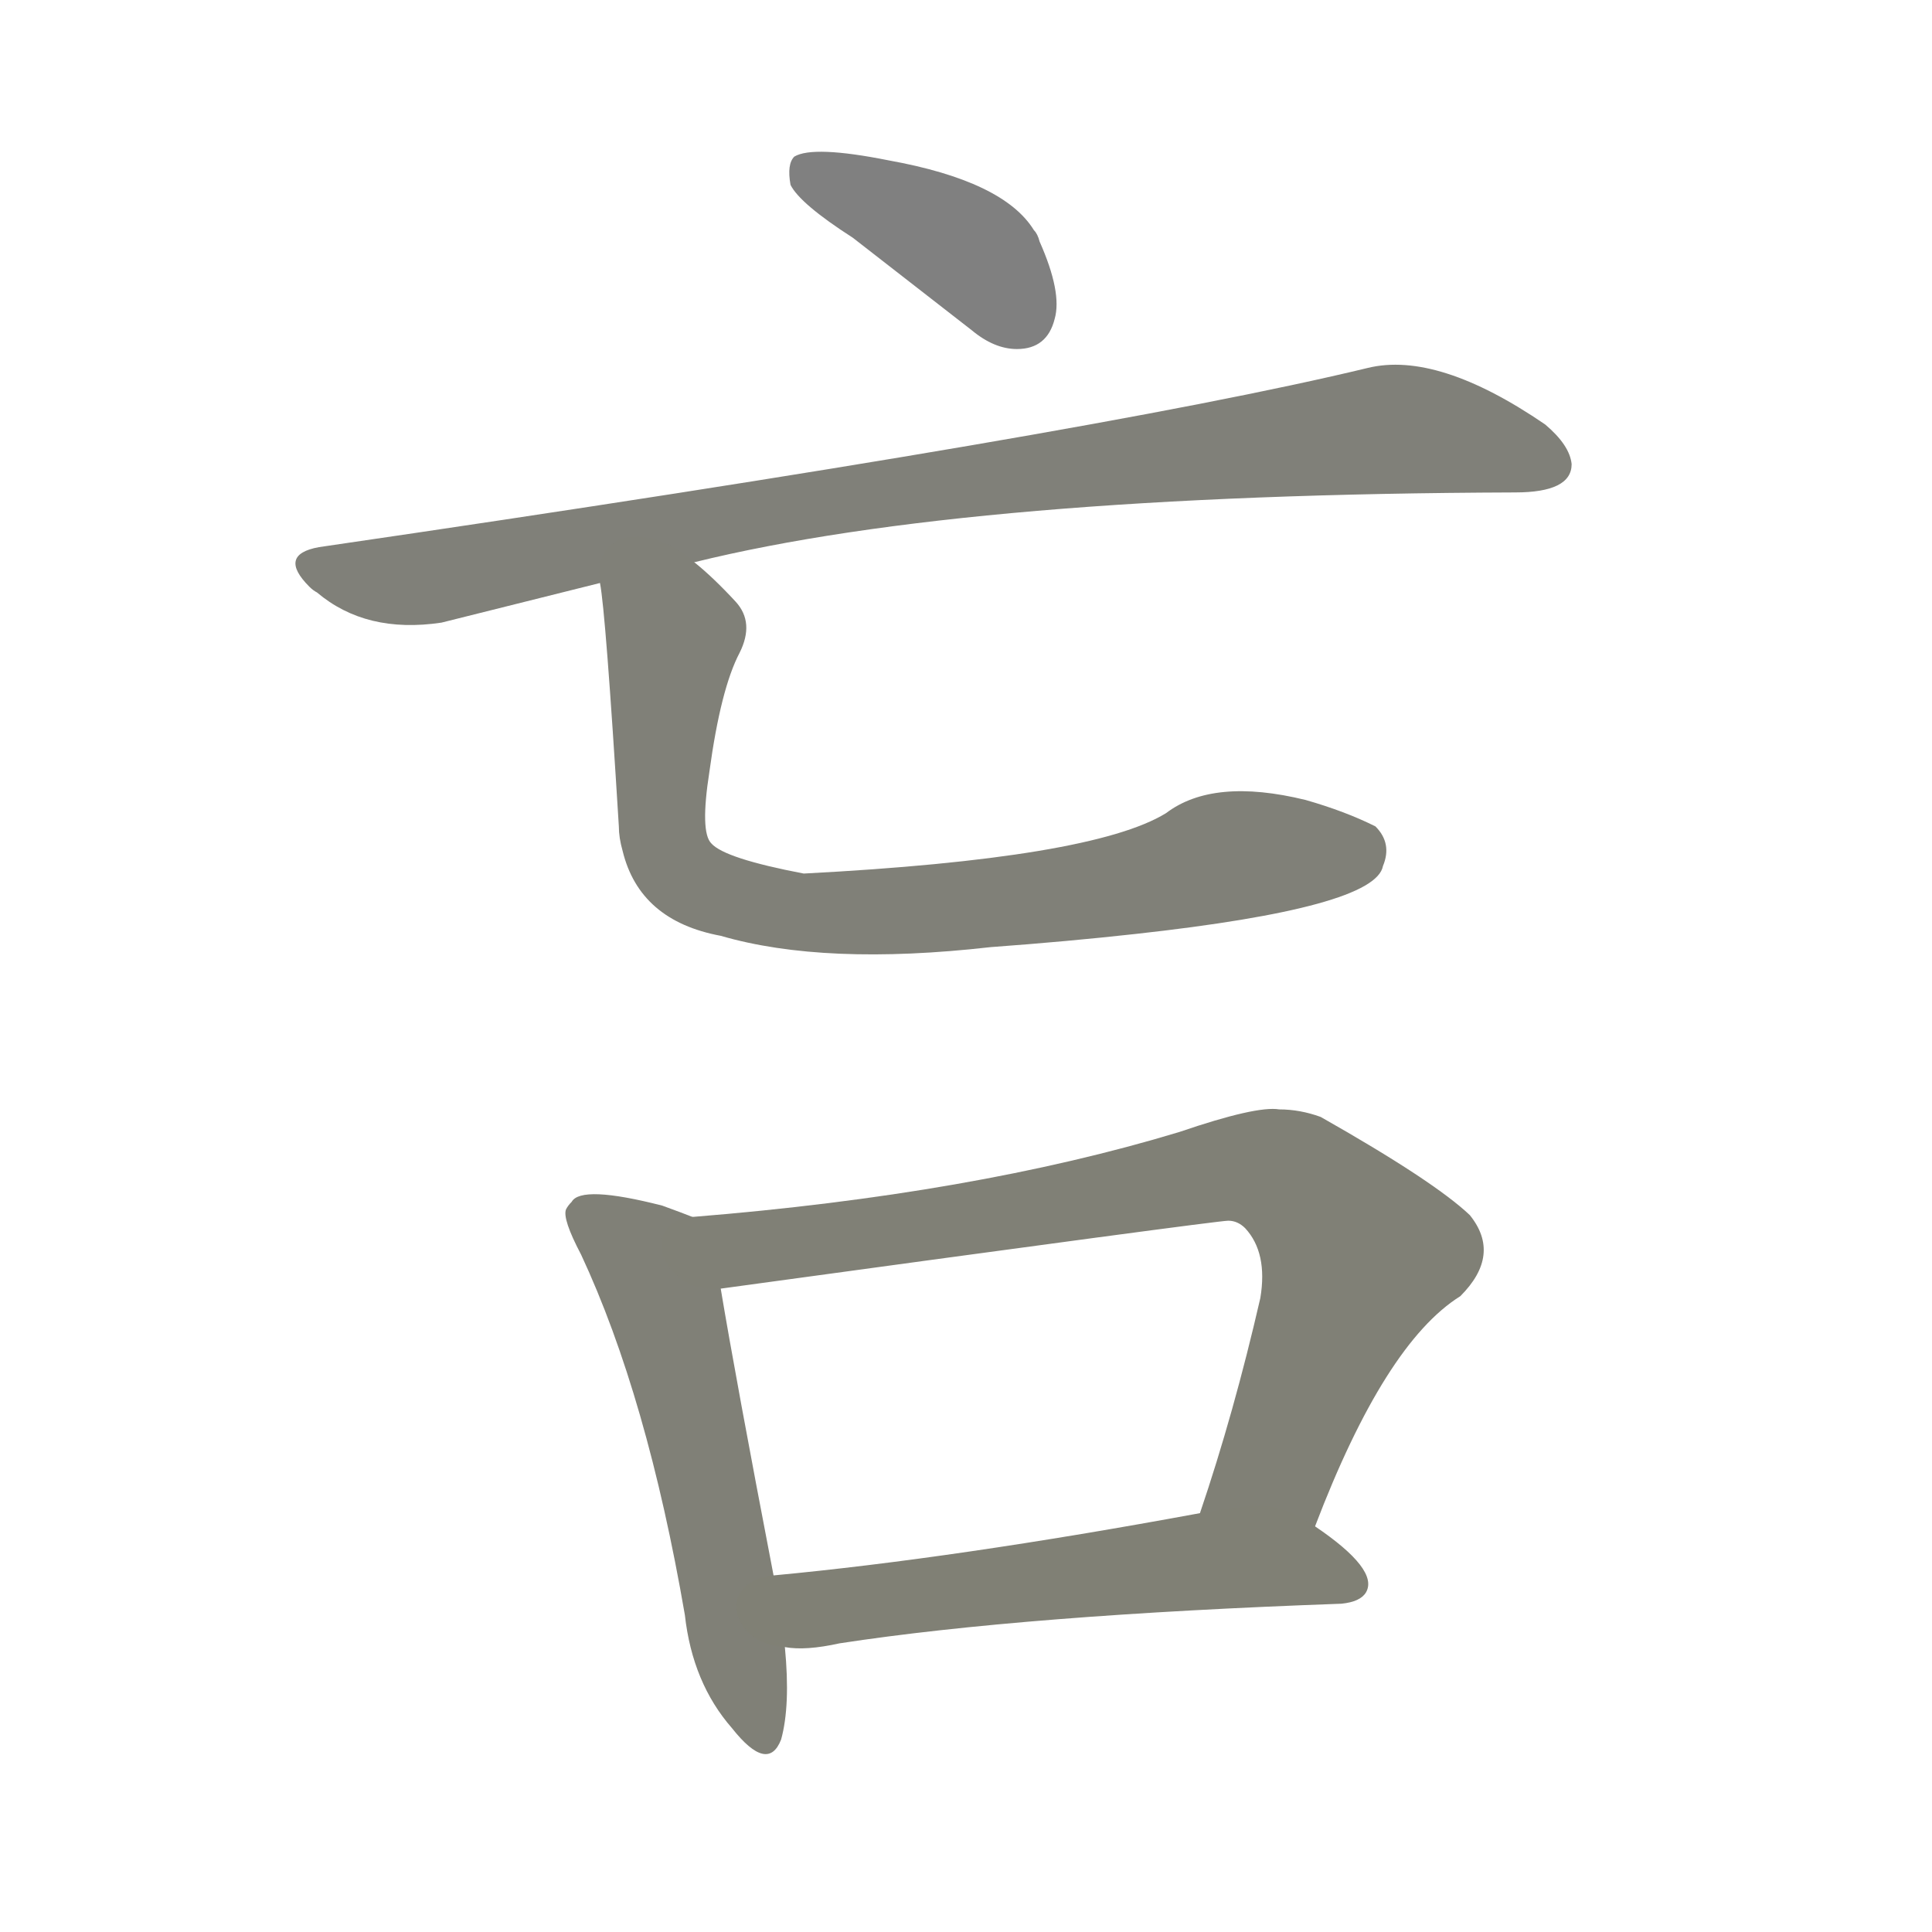 <svg version="1.1" viewBox="0 0 1024 1024" xmlns="http://www.w3.org/2000/svg">
  
  <g transform="scale(1, -1) translate(0, -900)">
    <style type="text/css">
        .stroke1 {fill: #808080;}
        .stroke2 {fill: #808079;}
        .stroke3 {fill: #808078;}
        .stroke4 {fill: #808077;}
        .stroke5 {fill: #808076;}
        .stroke6 {fill: #808075;}
        .stroke7 {fill: #808074;}
        .stroke8 {fill: #808073;}
        .stroke9 {fill: #808072;}
        .stroke10 {fill: #808071;}
        .stroke11 {fill: #808070;}
        .stroke12 {fill: #808069;}
        .stroke13 {fill: #808068;}
        .stroke14 {fill: #808067;}
        .stroke15 {fill: #808066;}
        .stroke16 {fill: #808065;}
        .stroke17 {fill: #808064;}
        .stroke18 {fill: #808063;}
        .stroke19 {fill: #808062;}
        .stroke20 {fill: #808061;}
        text {
            font-family: Helvetica;
            font-size: 50px;
            fill: #808060;
            paint-order: stroke;
            stroke: #000000;
            stroke-width: 4px;
            stroke-linecap: butt;
            stroke-linejoin: miter;
            font-weight: 800;
        }
    </style>

    <path d="M 452 774 L 515 725 Q 527 715 539 715 Q 555 715 559 731 Q 563 745 551 772 Q 550 776 548 778 Q 532 804 471 815 Q 431 823 421 817 Q 417 813 419 802 Q 424 792 452 774 Z" class="stroke1"/>
    <path d="M 368 602 Q 514 638 803 639 Q 833 639 833 654 Q 832 664 819 675 Q 762 714 725 705 Q 580 670 169 610 Q 147 606 164 589 Q 166 587 168 586 Q 194 564 234 570 L 318 591 L 368 602 Z" class="stroke2"/>
    <path d="M 318 591 Q 321 576 328 462 Q 328 456 330 449 Q 339 412 382 404 Q 437 388 525 398 Q 566 401 602 405 Q 729 419 733 441 Q 738 453 729 462 Q 713 470 692 476 Q 643 488 618 469 Q 579 445 426 437 Q 384 445 377 453 Q 371 459 376 491 Q 382 535 392 554 Q 400 570 390 581 Q 378 594 368 602 C 346 622 314 621 318 591 Z" class="stroke3"/>
    <path d="M 367 255 Q 362 257 351 261 Q 308 272 303 263 Q 301 261 300 259 Q 298 254 308 235 Q 343 160 363 44 Q 367 8 388 -16 Q 407 -40 414 -22 Q 419 -4 416 27 L 410 65 Q 390 169 382 217 C 377 247 376 252 367 255 Z" class="stroke4"/>
    <path d="M 697 91 Q 734 188 774 213 Q 796 235 779 256 Q 760 274 700 308 Q 689 312 678 312 Q 666 314 625 300 Q 516 267 367 255 C 337 252 352 213 382 217 Q 645 253 651 253 Q 656 253 660 249 Q 672 236 668 212 Q 654 151 636 98 C 627 70 686 63 697 91 Z" class="stroke5"/>
    <path d="M 416 27 Q 427 25 445 29 Q 543 44 711 50 Q 721 51 724 56 Q 731 68 697 91 C 677 105 666 103 636 98 Q 506 74 410 65 C 380 62 386 29 416 27 Z" class="stroke6"/>
    
    
    
    
    
    </g>
</svg>